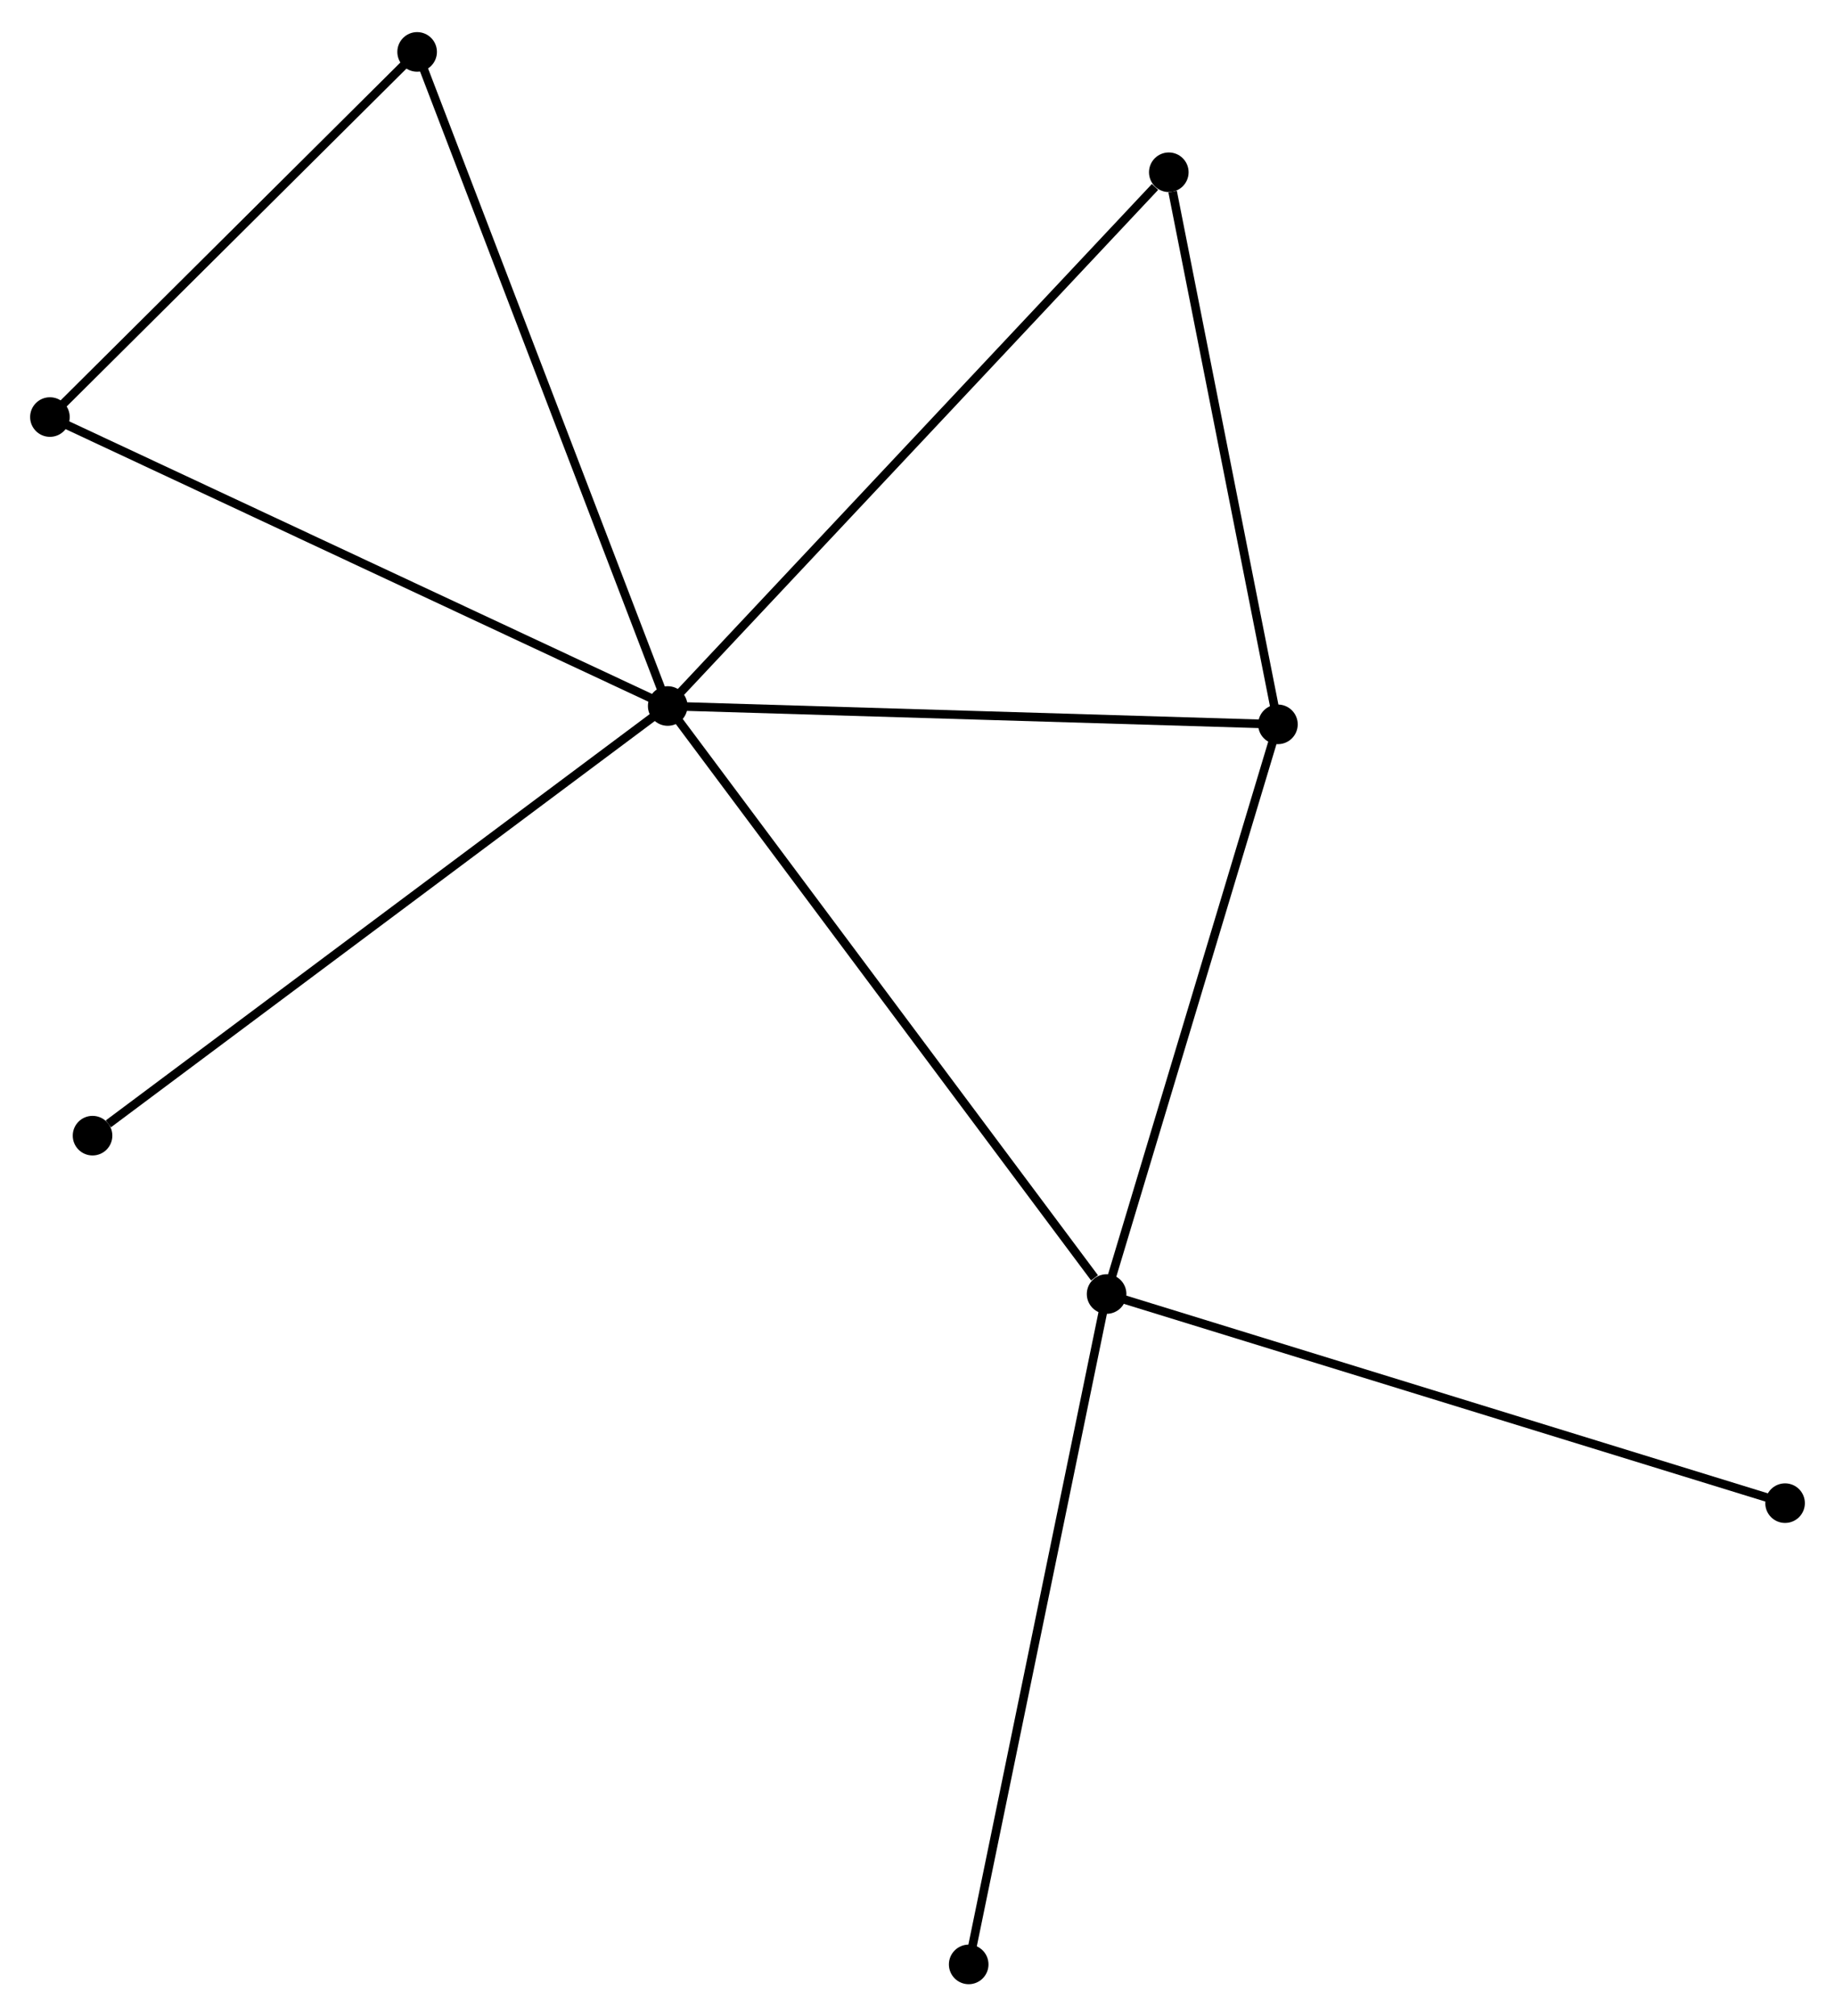 <?xml version="1.0" encoding="UTF-8" standalone="no"?>
<!DOCTYPE svg PUBLIC "-//W3C//DTD SVG 1.1//EN"
 "http://www.w3.org/Graphics/SVG/1.1/DTD/svg11.dtd">
<!-- Generated by graphviz version 2.36.0 (20140111.2315)
 -->
<!-- Title: %3 Pages: 1 -->
<svg width="213pt" height="234pt"
 viewBox="0.00 0.00 213.19 233.75" xmlns="http://www.w3.org/2000/svg" xmlns:xlink="http://www.w3.org/1999/xlink">
<g id="graph0" class="graph" transform="scale(1 1) rotate(0) translate(4 229.747)">
<title>%3</title>
<!-- 0 -->
<g id="node1" class="node"><title>0</title>
<ellipse fill="black" stroke="black" cx="73.575" cy="-147.97" rx="1.8" ry="1.8"/>
</g>
<!-- 1 -->
<g id="node2" class="node"><title>1</title>
<ellipse fill="black" stroke="black" cx="124.565" cy="-79.668" rx="1.8" ry="1.8"/>
</g>
<!-- 0&#45;&#45;1 -->
<g id="edge1" class="edge"><title>0&#45;&#45;1</title>
<path fill="none" stroke="black" d="M74.835,-146.282C81.828,-136.914 115.811,-91.394 123.162,-81.548"/>
</g>
<!-- 2 -->
<g id="node3" class="node"><title>2</title>
<ellipse fill="black" stroke="black" cx="144.47" cy="-145.839" rx="1.8" ry="1.8"/>
</g>
<!-- 0&#45;&#45;2 -->
<g id="edge2" class="edge"><title>0&#45;&#45;2</title>
<path fill="none" stroke="black" d="M75.62,-147.909C85.973,-147.597 132.498,-146.199 142.551,-145.896"/>
</g>
<!-- 3 -->
<g id="node4" class="node"><title>3</title>
<ellipse fill="black" stroke="black" cx="1.8" cy="-181.533" rx="1.8" ry="1.8"/>
</g>
<!-- 0&#45;&#45;3 -->
<g id="edge3" class="edge"><title>0&#45;&#45;3</title>
<path fill="none" stroke="black" d="M71.8,-148.8C61.87,-153.443 13.28,-176.165 3.512,-180.732"/>
</g>
<!-- 4 -->
<g id="node5" class="node"><title>4</title>
<ellipse fill="black" stroke="black" cx="131.791" cy="-209.968" rx="1.8" ry="1.8"/>
</g>
<!-- 0&#45;&#45;4 -->
<g id="edge4" class="edge"><title>0&#45;&#45;4</title>
<path fill="none" stroke="black" d="M75.014,-149.503C82.998,-158.006 121.797,-199.324 130.188,-208.261"/>
</g>
<!-- 5 -->
<g id="node6" class="node"><title>5</title>
<ellipse fill="black" stroke="black" cx="44.462" cy="-223.947" rx="1.8" ry="1.8"/>
</g>
<!-- 0&#45;&#45;5 -->
<g id="edge5" class="edge"><title>0&#45;&#45;5</title>
<path fill="none" stroke="black" d="M72.855,-149.848C68.827,-160.36 49.119,-211.795 45.157,-222.134"/>
</g>
<!-- 6 -->
<g id="node7" class="node"><title>6</title>
<ellipse fill="black" stroke="black" cx="6.752" cy="-98.063" rx="1.8" ry="1.8"/>
</g>
<!-- 0&#45;&#45;6 -->
<g id="edge6" class="edge"><title>0&#45;&#45;6</title>
<path fill="none" stroke="black" d="M71.923,-146.736C62.758,-139.892 18.224,-106.631 8.592,-99.437"/>
</g>
<!-- 1&#45;&#45;2 -->
<g id="edge7" class="edge"><title>1&#45;&#45;2</title>
<path fill="none" stroke="black" d="M125.14,-81.577C128.046,-91.24 141.109,-134.664 143.931,-144.047"/>
</g>
<!-- 7 -->
<g id="node8" class="node"><title>7</title>
<ellipse fill="black" stroke="black" cx="203.389" cy="-55.378" rx="1.8" ry="1.8"/>
</g>
<!-- 1&#45;&#45;7 -->
<g id="edge8" class="edge"><title>1&#45;&#45;7</title>
<path fill="none" stroke="black" d="M126.514,-79.067C137.419,-75.707 190.782,-59.263 201.509,-55.958"/>
</g>
<!-- 8 -->
<g id="node9" class="node"><title>8</title>
<ellipse fill="black" stroke="black" cx="108.543" cy="-1.8" rx="1.8" ry="1.8"/>
</g>
<!-- 1&#45;&#45;8 -->
<g id="edge9" class="edge"><title>1&#45;&#45;8</title>
<path fill="none" stroke="black" d="M124.169,-77.743C121.952,-66.97 111.105,-14.254 108.925,-3.658"/>
</g>
<!-- 2&#45;&#45;4 -->
<g id="edge10" class="edge"><title>2&#45;&#45;4</title>
<path fill="none" stroke="black" d="M144.104,-147.689C142.285,-156.889 134.222,-197.671 132.235,-207.723"/>
</g>
<!-- 3&#45;&#45;5 -->
<g id="edge11" class="edge"><title>3&#45;&#45;5</title>
<path fill="none" stroke="black" d="M3.219,-182.944C9.697,-189.384 36.416,-215.947 42.994,-222.487"/>
</g>
</g>
</svg>
